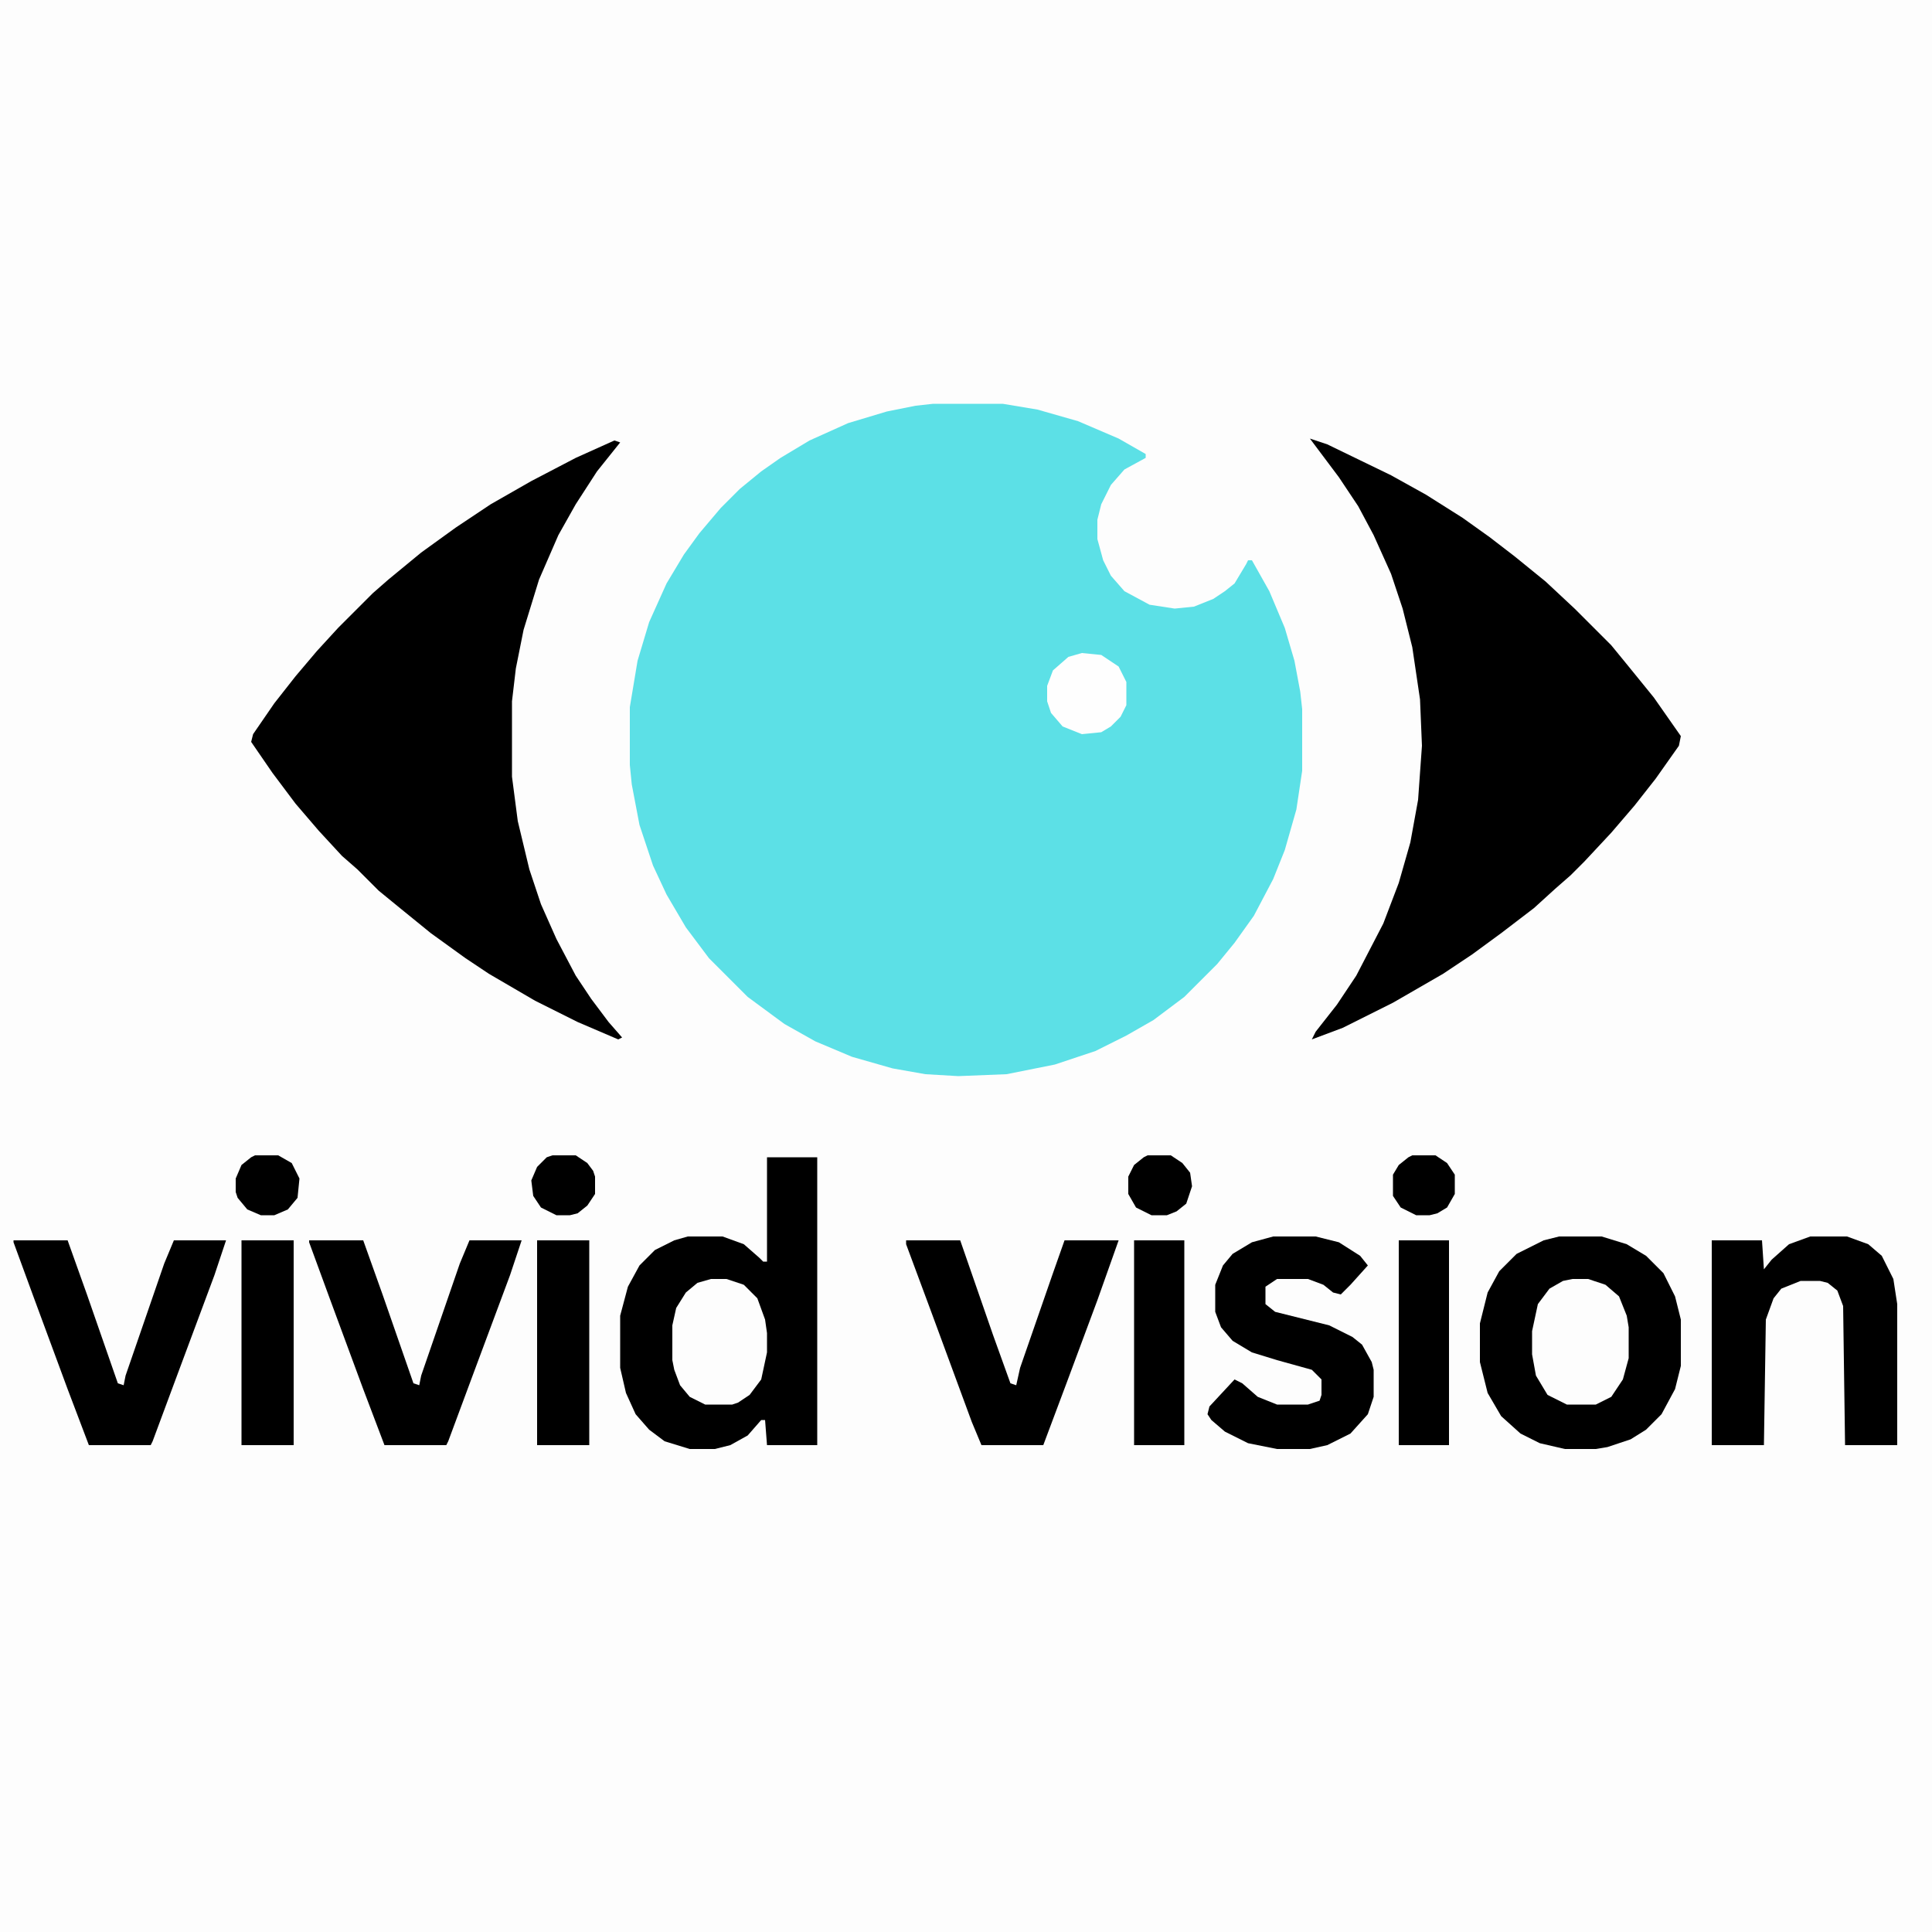 <?xml version="1.0" encoding="UTF-8"?>
<svg version="1.1" viewBox="0 0 1000 1000" width="1280" height="1280" xmlns="http://www.w3.org/2000/svg">
<path transform="translate(0)" d="m0 0h1e3v1e3h-1e3z" fill="#FDFDFD"/>
<path transform="translate(483,209)" d="m0 0h36l18 3 21 6 21 9 14 8v2l-11 6-7 8-5 10-2 8v10l3 11 4 8 7 8 13 7 13 2 10-1 10-4 6-4 5-4 6-10 1-2h2l9 16 8 19 5 17 3 16 1 9v32l-3 20-6 21-6 15-10 19-10 14-9 11-17 17-16 12-14 8-16 8-21 7-25 5-25 1-17-1-17-3-21-6-19-8-16-9-19-14-20-20-12-16-10-17-7-15-7-21-4-21-1-10v-30l4-24 6-20 9-20 9-15 8-11 11-13 10-10 11-9 10-7 15-9 20-9 20-6 15-3z" fill="#5CE0E6"/>
<path transform="translate(318,228)" d="m0 0 3 1-12 15-11 17-9 16-10 23-8 26-4 20-2 17v39l3 23 6 25 6 18 8 18 10 19 8 12 9 12 7 8-2 1-21-9-22-11-24-14-12-8-18-13-16-13-11-9-11-11-8-7-12-13-12-14-12-16-11-16 1-4 11-16 11-14 11-13 11-12 18-18 8-7 17-14 18-13 18-12 21-12 23-12z"/>
<path transform="translate(678,227)" d="m0 0 9 3 33 16 18 10 19 12 14 10 13 10 16 13 15 14 19 19 9 11 13 16 14 20-1 5-12 17-11 14-12 14-14 15-7 7-8 7-11 10-17 13-15 11-15 10-26 15-26 13-16 6 2-4 11-14 10-15 14-27 8-21 6-21 4-22 2-28-1-24-4-27-5-20-6-18-9-20-8-15-10-15-9-12z"/>
<path transform="translate(397,599)" d="m0 0h26v149h-26l-1-13h-2l-7 8-9 5-8 2h-13l-13-4-8-6-7-8-5-11-3-13v-27l4-15 6-11 8-8 10-5 7-2h18l11 4 8 7 2 2h2z"/>
<path transform="translate(807,640)" d="m0 0h22l13 4 10 6 9 9 6 12 3 12v24l-3 12-7 13-8 8-8 5-12 4-6 1h-16l-13-3-10-5-10-9-7-12-4-16v-20l4-16 6-11 9-9 14-7z"/>
<path transform="translate(937,640)" d="m0 0h19l11 4 7 6 6 12 2 13v73h-27l-1-72-3-8-5-4-4-1h-10l-10 4-4 5-4 11-1 65h-27v-106h26l1 15 4-5 9-8z"/>
<path transform="translate(659,640)" d="m0 0h22l12 3 11 7 4 5-9 10-5 5-4-1-5-4-8-3h-16l-6 4v9l5 4 28 7 12 6 5 4 5 9 1 4v14l-3 9-9 10-12 6-9 2h-17l-15-3-12-6-7-6-2-3 1-4 13-14 4 2 8 7 10 4h16l6-2 1-3v-8l-5-5-18-5-13-4-10-6-6-7-3-8v-14l4-10 5-6 10-6z"/>
<path transform="translate(469,642)" d="m0 0h28l17 49 9 25 3 1 2-9 17-49 6-17h28l-11 31-16 43-12 32h-32l-5-12-21-57-13-35z"/>
<path transform="translate(160,642)" d="m0 0h28l10 28 16 46 3 1 1-5 20-58 5-12h27l-6 18-19 51-13 35-1 2h-32l-11-29-17-46-11-30z"/>
<path transform="translate(7,642)" d="m0 0h28l10 28 16 46 3 1 1-5 20-58 5-12h27l-6 18-19 51-13 35-1 2h-32l-11-29-17-46-11-30z"/>
<path transform="translate(278,642)" d="m0 0h27v106h-27z"/>
<path transform="translate(125,642)" d="m0 0h27v106h-27z"/>
<path transform="translate(724,642)" d="m0 0h26v106h-26z"/>
<path transform="translate(587,642)" d="m0 0h26v106h-26z"/>
<path transform="translate(814,662)" d="m0 0h8l9 3 7 6 4 10 1 6v16l-3 11-6 9-8 4h-15l-10-5-6-10-2-11v-12l3-14 6-8 7-4z" fill="#FDFDFD"/>
<path transform="translate(368,662)" d="m0 0h8l9 3 7 7 4 11 1 7v10l-3 14-6 8-6 4-3 1h-14l-8-4-5-6-3-8-1-5v-18l2-9 5-8 6-5z" fill="#FDFDFD"/>
<path transform="translate(560,338)" d="m0 0 10 1 9 6 4 8v12l-3 6-5 5-5 3-10 1-10-4-6-7-2-6v-8l3-8 8-7z" fill="#FEFEFE"/>
<path transform="translate(132,598)" d="m0 0h12l7 4 4 8-1 10-5 6-7 3h-7l-7-3-5-6-1-3v-7l3-7 5-4z"/>
<path transform="translate(286,598)" d="m0 0h12l6 4 3 4 1 3v9l-4 6-5 4-4 1h-7l-8-4-4-6-1-8 3-7 5-5z"/>
<path transform="translate(594,598)" d="m0 0h12l6 4 4 5 1 7-3 9-5 4-5 2h-8l-8-4-4-7v-9l3-6 5-4z"/>
<path transform="translate(731,598)" d="m0 0h12l6 4 4 6v10l-4 7-5 3-4 1h-7l-8-4-4-6v-11l3-5 5-4z"/>
</svg>
